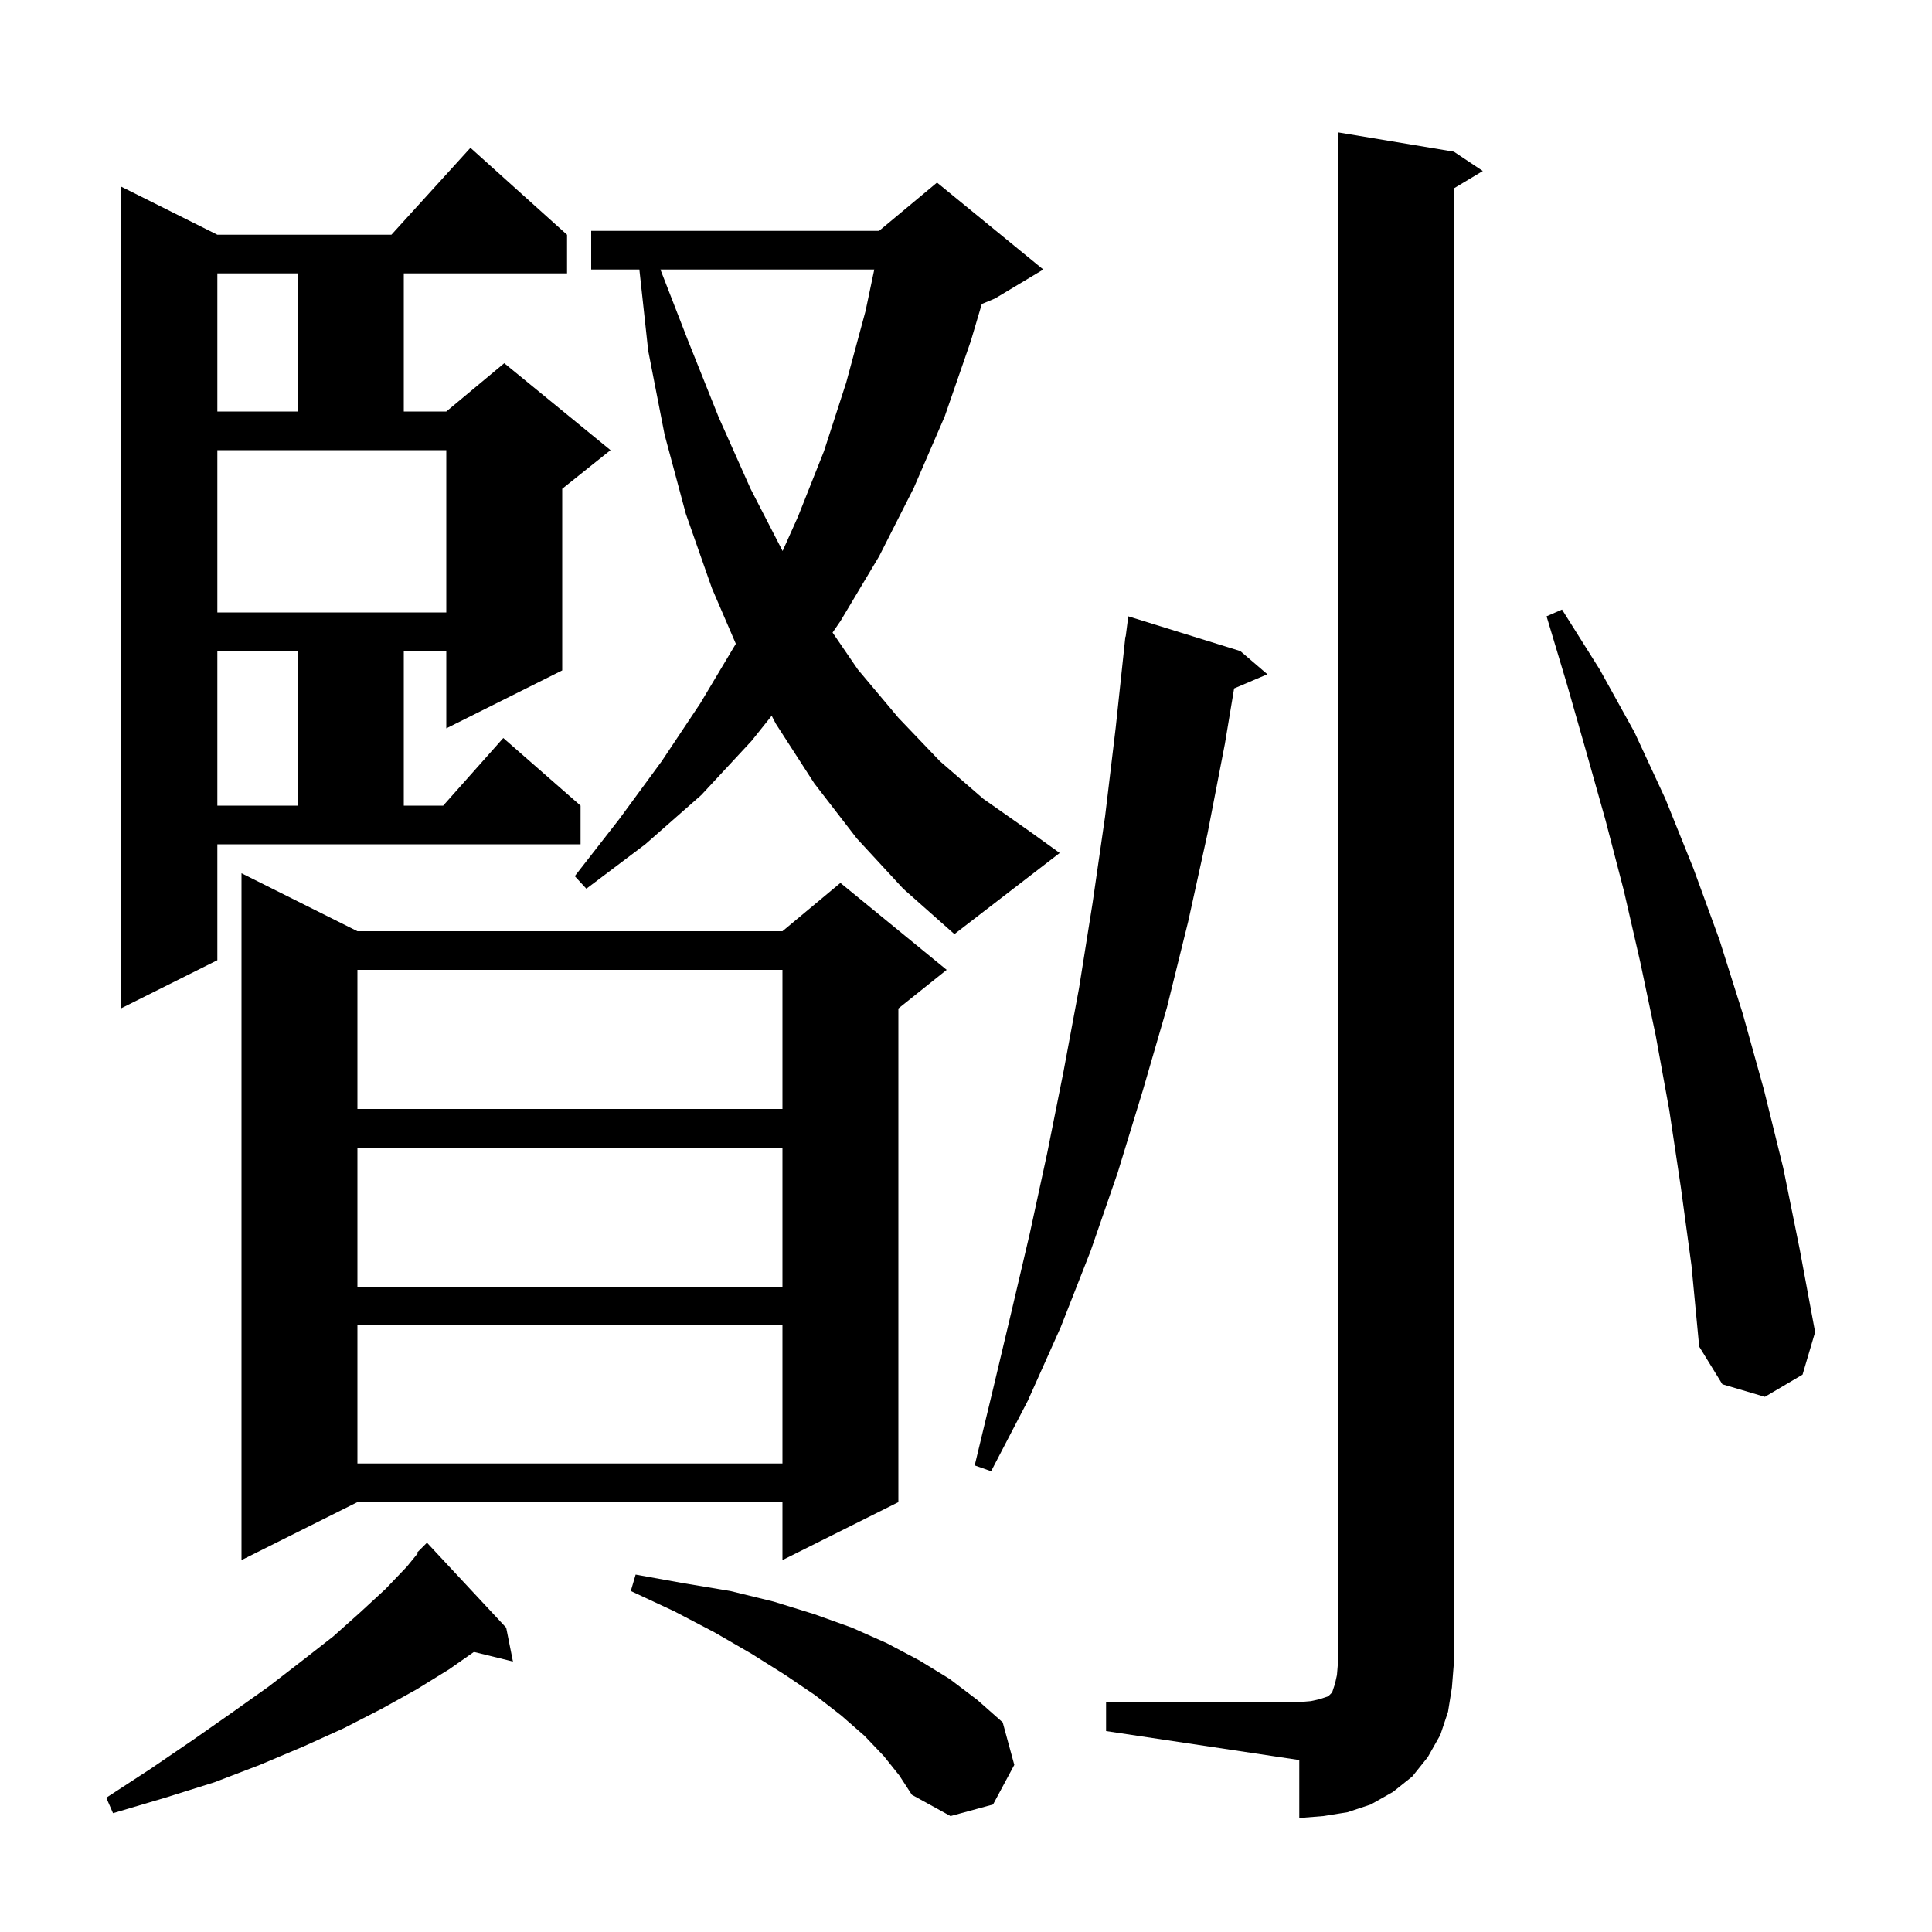 <svg xmlns="http://www.w3.org/2000/svg" xmlns:xlink="http://www.w3.org/1999/xlink" version="1.1" baseProfile="full" viewBox="0 0 200 200" width="200" height="200">
<g fill="black">
<path d="M 114.5 176.2 L 134.5 176.2 L 135.7 176.1 L 136.6 175.9 L 137.5 175.6 L 137.9 175.2 L 138.2 174.3 L 138.4 173.4 L 138.5 172.2 L 138.5 13.7 L 150.5 15.7 L 153.5 17.7 L 150.5 19.5 L 150.5 172.2 L 150.3 174.7 L 149.9 177.2 L 149.1 179.6 L 147.8 181.9 L 146.2 183.9 L 144.2 185.5 L 141.9 186.8 L 139.5 187.6 L 137.0 188.0 L 134.5 188.2 L 134.5 182.2 L 114.5 179.2 Z M 91.5 181.8 L 89.5 179.7 L 87.1 177.6 L 84.4 175.5 L 81.3 173.4 L 77.8 171.2 L 74.0 169.0 L 69.8 166.8 L 65.3 164.7 L 65.8 163.0 L 70.8 163.9 L 75.6 164.7 L 80.1 165.8 L 84.3 167.1 L 88.2 168.5 L 91.8 170.1 L 95.2 171.9 L 98.3 173.8 L 101.2 176.0 L 103.8 178.3 L 105.0 182.7 L 102.8 186.8 L 98.4 188.0 L 94.4 185.8 L 93.1 183.8 Z M 52.4 168.5 L 53.1 172.0 L 49.06 171.008 L 46.5 172.8 L 43.1 174.9 L 39.5 176.9 L 35.6 178.9 L 31.4 180.8 L 26.9 182.7 L 22.2 184.5 L 17.1 186.1 L 11.7 187.7 L 11.0 186.1 L 15.6 183.1 L 20.0 180.1 L 24.0 177.3 L 27.8 174.6 L 31.3 171.9 L 34.5 169.4 L 37.3 166.9 L 39.9 164.5 L 42.1 162.2 L 43.275 160.764 L 43.2 160.7 L 44.2 159.7 Z M 37.0 96.4 L 81.0 96.4 L 87.0 91.4 L 98.0 100.4 L 93.0 104.4 L 93.0 155.5 L 81.0 161.5 L 81.0 155.5 L 37.0 155.5 L 25.0 161.5 L 25.0 90.4 Z M 128.4 67.4 L 131.2 69.8 L 127.755 71.267 L 126.8 77.0 L 125.0 86.3 L 123.0 95.4 L 120.8 104.3 L 118.3 112.9 L 115.7 121.4 L 112.9 129.5 L 109.8 137.4 L 106.4 145.0 L 102.6 152.3 L 100.9 151.7 L 102.8 143.8 L 104.7 135.8 L 106.6 127.7 L 108.4 119.4 L 110.1 110.9 L 111.7 102.3 L 113.1 93.5 L 114.4 84.5 L 115.5 75.3 L 116.5 65.9 L 116.529 65.904 L 116.8 63.8 Z M 37.0 137.2 L 37.0 151.5 L 81.0 151.5 L 81.0 137.2 Z M 174.0 122.9 L 172.8 114.9 L 171.4 107.2 L 169.8 99.6 L 168.1 92.2 L 166.2 84.9 L 164.2 77.8 L 162.2 70.8 L 160.1 63.8 L 161.7 63.1 L 165.6 69.3 L 169.2 75.8 L 172.4 82.7 L 175.3 89.9 L 178.0 97.3 L 180.4 104.9 L 182.6 112.8 L 184.6 120.9 L 186.3 129.3 L 187.9 137.9 L 186.6 142.3 L 182.7 144.6 L 178.3 143.3 L 175.9 139.4 L 175.1 131.0 Z M 37.0 118.8 L 37.0 133.2 L 81.0 133.2 L 81.0 118.8 Z M 37.0 100.4 L 37.0 114.8 L 81.0 114.8 L 81.0 100.4 Z M 22.5 99.4 L 12.5 104.4 L 12.5 19.3 L 22.5 24.3 L 40.518 24.3 L 48.7 15.3 L 58.7 24.3 L 58.7 28.3 L 41.8 28.3 L 41.8 42.6 L 46.2 42.6 L 52.2 37.6 L 63.2 46.6 L 58.2 50.6 L 58.2 69.4 L 46.2 75.4 L 46.2 67.4 L 41.8 67.4 L 41.8 83.4 L 45.878 83.4 L 52.1 76.4 L 60.1 83.4 L 60.1 87.4 L 22.5 87.4 Z M 88.7 86.8 L 84.3 81.1 L 80.3 74.9 L 79.885 74.094 L 77.8 76.7 L 72.6 82.3 L 66.8 87.4 L 60.7 92.0 L 59.5 90.7 L 64.1 84.8 L 68.5 78.8 L 72.5 72.8 L 76.173 66.645 L 73.7 60.9 L 71.0 53.2 L 68.8 45.0 L 67.1 36.3 L 66.187 27.9 L 61.2 27.9 L 61.2 23.9 L 91.0 23.9 L 97.0 18.9 L 108.0 27.9 L 103.0 30.9 L 101.635 31.469 L 100.5 35.3 L 97.8 43.1 L 94.6 50.5 L 91.0 57.6 L 87.0 64.3 L 86.188 65.482 L 88.8 69.3 L 93.0 74.3 L 97.3 78.8 L 101.8 82.7 L 106.5 86.0 L 109.7 88.3 L 98.8 96.7 L 93.5 92.0 Z M 22.5 67.4 L 22.5 83.4 L 30.8 83.4 L 30.8 67.4 Z M 22.5 63.4 L 46.2 63.4 L 46.2 46.6 L 22.5 46.6 Z M 68.366 27.9 L 71.2 35.2 L 74.4 43.2 L 77.7 50.6 L 81.015 57.04 L 82.6 53.5 L 85.3 46.7 L 87.6 39.6 L 89.6 32.2 L 90.505 27.9 Z M 22.5 28.3 L 22.5 42.6 L 30.8 42.6 L 30.8 28.3 Z " />
</g>
</svg>
